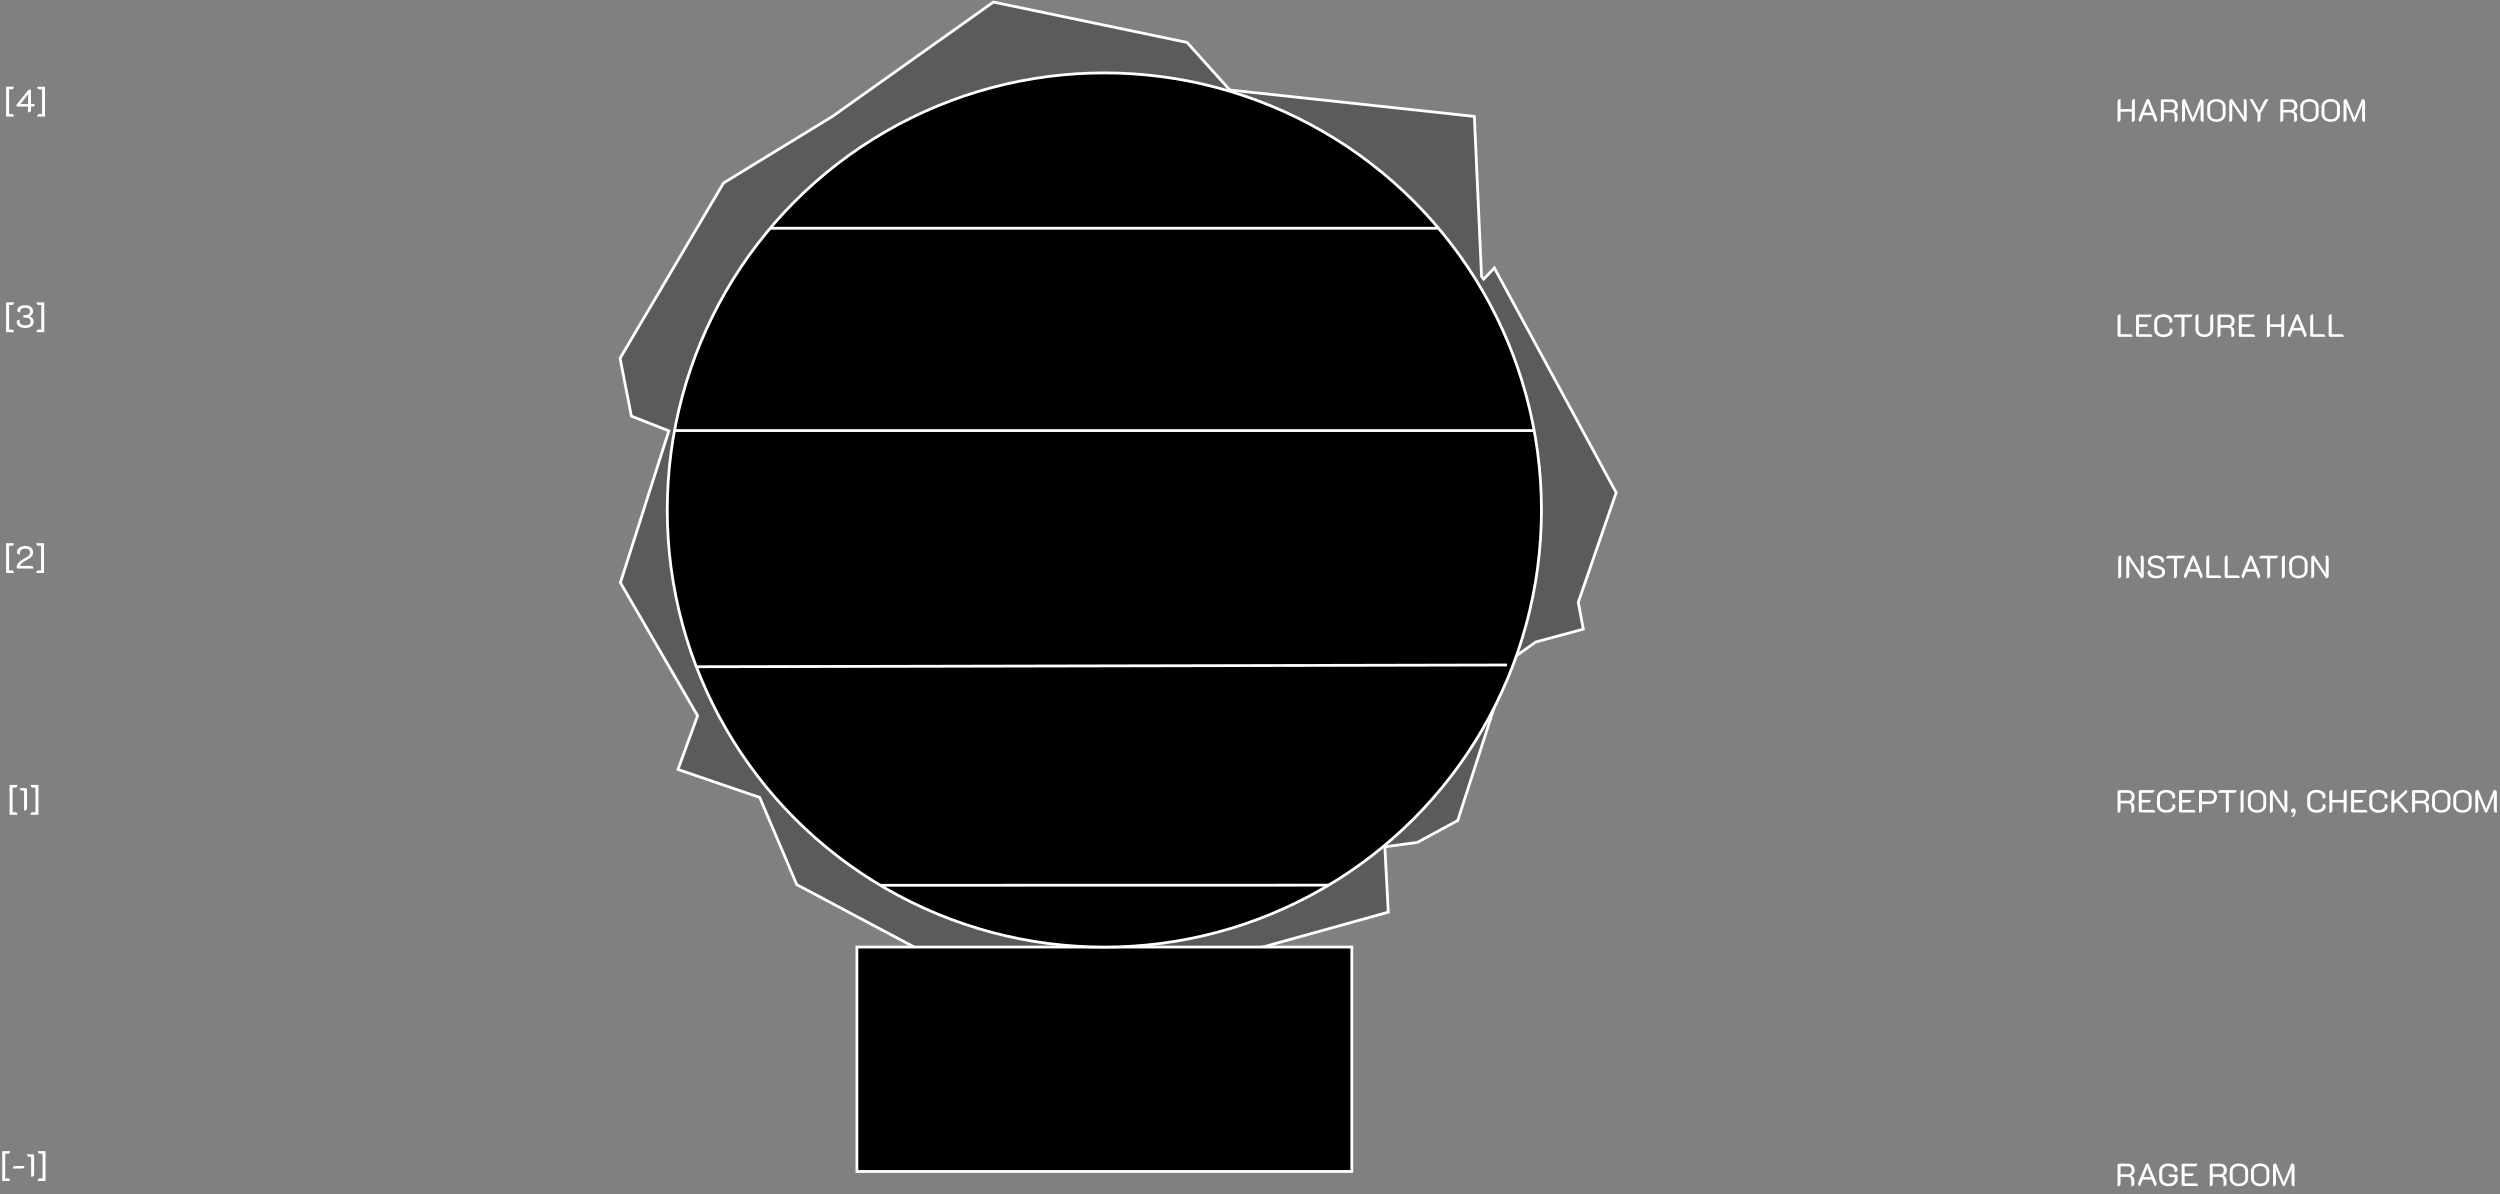 <svg width="1099" height="525" viewBox="0 0 1099 525" fill="none" xmlns="http://www.w3.org/2000/svg">
<rect x="0" y="0" width="1099" height="525" fill="#808080" stroke="none"/>
<path d="M294.026 189.416L272.733 256.147L306.659 314.632L298.037 338.263L333.963 350.558L350.249 388.878L408.528 419.854L437.588 423.367L447.168 447.477L519.959 419.319H544.285L610.288 400.994L608.777 372.25L623.025 370.335L640.814 360.699L663.499 290.434L675.143 282.203L696.021 276.582L693.813 264.738L710.476 216.556L656.916 117.783L652.241 122.696L651.292 121.519L648.124 51.181L540.611 39.564L521.812 18.653L436.688 0.91L365.928 51.182L318.064 80.438L272.579 157.491L277.557 182.949L294.026 189.416Z" fill="black" fill-opacity="0.29" stroke="white" stroke-width="1.232"/>
<path d="M376.697 416.326H594.251V514.974H376.697V416.326Z" fill="black" stroke="white" stroke-width="1.232"/>
<path d="M0.98 506.046H4.382C4.382 506.438 4.308 506.727 4.158 506.914C4.009 507.1 3.762 507.194 3.416 507.194H2.296V518.002H3.416C3.762 518.002 4.009 518.095 4.158 518.282C4.308 518.478 4.382 518.772 4.382 519.164H0.98V506.046ZM5.648 513.676C5.648 513.33 5.732 513.06 5.9 512.864C6.068 512.668 6.306 512.57 6.614 512.57H10.744C10.744 512.915 10.66 513.186 10.492 513.382C10.324 513.578 10.081 513.676 9.764 513.676H5.648ZM13.685 508.552H12.86C12.542 508.552 12.295 508.449 12.117 508.244C11.95 508.038 11.866 507.758 11.866 507.404H14.386C14.563 507.404 14.707 507.464 14.819 507.586C14.941 507.698 15.002 507.833 15.002 507.992V516.238C15.002 516.592 14.889 516.863 14.665 517.05C14.441 517.236 14.115 517.33 13.685 517.33V508.552ZM16.613 519.164C16.613 518.772 16.688 518.478 16.837 518.282C16.986 518.095 17.234 518.002 17.579 518.002H18.699V507.194H17.579C17.234 507.194 16.986 507.1 16.837 506.914C16.688 506.727 16.613 506.438 16.613 506.046H20.015V519.164H16.613Z" fill="white"/>
<path d="M4.215 345.071H7.617C7.617 345.463 7.542 345.752 7.393 345.939C7.244 346.125 6.996 346.219 6.651 346.219H5.531V357.027H6.651C6.996 357.027 7.244 357.12 7.393 357.307C7.542 357.503 7.617 357.797 7.617 358.189H4.215V345.071ZM10.562 347.577H9.736C9.419 347.577 9.172 347.474 8.994 347.269C8.826 347.063 8.742 346.783 8.742 346.429H11.262C11.44 346.429 11.584 346.489 11.696 346.611C11.818 346.723 11.878 346.858 11.878 347.017V355.263C11.878 355.617 11.766 355.888 11.542 356.075C11.318 356.261 10.992 356.355 10.562 356.355V347.577ZM13.49 358.189C13.49 357.797 13.565 357.503 13.714 357.307C13.863 357.12 14.111 357.027 14.456 357.027H15.576V346.219H14.456C14.111 346.219 13.863 346.125 13.714 345.939C13.565 345.752 13.49 345.463 13.49 345.071H16.892V358.189H13.49Z" fill="white"/>
<path d="M2.676 238.782H6.078C6.078 239.174 6.003 239.464 5.854 239.65C5.704 239.837 5.457 239.93 5.112 239.93H3.992V250.738H5.112C5.457 250.738 5.704 250.832 5.854 251.018C6.003 251.214 6.078 251.508 6.078 251.9H2.676V238.782ZM7.945 249.94C7.759 249.94 7.609 249.889 7.497 249.786C7.395 249.684 7.343 249.544 7.343 249.366C7.343 248.648 7.619 247.976 8.169 247.35C8.72 246.725 9.583 246.104 10.759 245.488C11.431 245.134 11.94 244.83 12.285 244.578C12.64 244.317 12.883 244.06 13.013 243.808C13.153 243.547 13.223 243.239 13.223 242.884C13.223 242.334 13.041 241.914 12.677 241.624C12.323 241.335 11.8 241.19 11.109 241.19C10.363 241.19 9.779 241.368 9.359 241.722C8.949 242.077 8.743 242.572 8.743 243.206C8.743 243.374 8.757 243.552 8.785 243.738L8.617 243.752C8.281 243.752 7.997 243.654 7.763 243.458C7.53 243.262 7.413 243.02 7.413 242.73C7.413 242.226 7.577 241.769 7.903 241.358C8.23 240.938 8.673 240.612 9.233 240.378C9.803 240.136 10.428 240.014 11.109 240.014C11.809 240.014 12.421 240.131 12.943 240.364C13.466 240.598 13.867 240.934 14.147 241.372C14.427 241.802 14.567 242.306 14.567 242.884C14.567 243.547 14.325 244.144 13.839 244.676C13.363 245.208 12.556 245.773 11.417 246.37C9.765 247.248 8.893 248.055 8.799 248.792H13.601C13.956 248.792 14.227 248.89 14.413 249.086C14.6 249.282 14.693 249.567 14.693 249.94H7.945ZM15.957 251.9C15.957 251.508 16.031 251.214 16.181 251.018C16.33 250.832 16.577 250.738 16.923 250.738H18.043V239.93H16.923C16.577 239.93 16.33 239.837 16.181 239.65C16.031 239.464 15.957 239.174 15.957 238.782H19.359V251.9H15.957Z" fill="white"/>
<path d="M2.676 132.914H6.078C6.078 133.306 6.003 133.595 5.854 133.782C5.704 133.968 5.457 134.062 5.112 134.062H3.992V144.87H5.112C5.457 144.87 5.704 144.963 5.854 145.15C6.003 145.346 6.078 145.64 6.078 146.032H2.676V132.914ZM11.039 144.198C10.33 144.198 9.695 144.086 9.135 143.862C8.575 143.638 8.137 143.33 7.819 142.938C7.502 142.536 7.343 142.084 7.343 141.58C7.343 141.225 7.446 140.968 7.651 140.81C7.866 140.642 8.193 140.562 8.631 140.572C8.613 140.833 8.603 141.006 8.603 141.09C8.603 141.715 8.813 142.196 9.233 142.532C9.653 142.858 10.255 143.022 11.039 143.022C12.663 143.022 13.475 142.466 13.475 141.356C13.475 140.805 13.284 140.385 12.901 140.096C12.519 139.797 11.963 139.648 11.235 139.648H10.745C10.577 139.648 10.437 139.596 10.325 139.494C10.223 139.382 10.171 139.242 10.171 139.074C10.171 138.896 10.223 138.756 10.325 138.654C10.437 138.551 10.577 138.5 10.745 138.5H11.249C11.847 138.5 12.318 138.355 12.663 138.066C13.018 137.767 13.195 137.37 13.195 136.876C13.195 136.362 13.018 135.975 12.663 135.714C12.318 135.452 11.805 135.322 11.123 135.322C10.395 135.322 9.835 135.452 9.443 135.714C9.061 135.966 8.869 136.334 8.869 136.82C8.869 137.016 8.888 137.184 8.925 137.324C8.533 137.342 8.216 137.268 7.973 137.1C7.731 136.932 7.609 136.698 7.609 136.4C7.609 135.97 7.759 135.588 8.057 135.252C8.365 134.906 8.785 134.636 9.317 134.44C9.849 134.244 10.451 134.146 11.123 134.146C11.805 134.146 12.402 134.258 12.915 134.482C13.438 134.706 13.839 135.023 14.119 135.434C14.399 135.844 14.539 136.325 14.539 136.876C14.539 137.837 14.031 138.565 13.013 139.06C13.639 139.312 14.091 139.62 14.371 139.984C14.661 140.348 14.805 140.805 14.805 141.356C14.805 142.233 14.469 142.928 13.797 143.442C13.125 143.946 12.206 144.198 11.039 144.198ZM16.066 146.032C16.066 145.64 16.141 145.346 16.29 145.15C16.439 144.963 16.687 144.87 17.032 144.87H18.152V134.062H17.032C16.687 134.062 16.439 133.968 16.29 133.782C16.141 133.595 16.066 133.306 16.066 132.914H19.468V146.032H16.066Z" fill="white"/>
<circle cx="485.474" cy="224.194" r="192.149" fill="black" stroke="white" stroke-width="1.232"/>
<path d="M306.356 293.092L662.494 292.333" stroke="white" stroke-width="1.232"/>
<path d="M296.377 189.278L674.64 189.278" stroke="white" stroke-width="1.232"/>
<path d="M387.397 389.163L584.149 389.115" stroke="white" stroke-width="1.232"/>
<path d="M338.608 100.331L632.7 100.331" stroke="white" stroke-width="1.232"/>
<path d="M2.676 38.136H6.078C6.078 38.528 6.003 38.818 5.854 39.004C5.704 39.191 5.457 39.284 5.112 39.284H3.992V50.092H5.112C5.457 50.092 5.704 50.185 5.854 50.372C6.003 50.568 6.078 50.862 6.078 51.254H2.676V38.136ZM12.299 46.858H7.777C7.6 46.858 7.46 46.812 7.357 46.718C7.255 46.625 7.203 46.499 7.203 46.34C7.203 46.191 7.255 46.051 7.357 45.92L12.481 39.592C12.537 39.527 12.617 39.475 12.719 39.438C12.822 39.392 12.934 39.368 13.055 39.368C13.233 39.368 13.373 39.424 13.475 39.536C13.578 39.639 13.629 39.779 13.629 39.956V45.71H15.267C15.267 46.111 15.188 46.406 15.029 46.592C14.88 46.77 14.642 46.858 14.315 46.858H13.629V48.426C13.629 49.089 13.186 49.42 12.299 49.42V46.858ZM12.355 45.71V41.65L12.789 41.076L12.705 41.02L8.981 45.71H12.355ZM16.394 51.254C16.394 50.862 16.469 50.568 16.618 50.372C16.767 50.185 17.015 50.092 17.36 50.092H18.48V39.284H17.36C17.015 39.284 16.767 39.191 16.618 39.004C16.469 38.818 16.394 38.528 16.394 38.136H19.796V51.254H16.394Z" fill="white"/>
<path d="M930.886 512.179C930.886 512.001 930.946 511.857 931.068 511.745C931.198 511.623 931.362 511.563 931.558 511.563H935.422C936.327 511.563 937.046 511.829 937.578 512.361C938.119 512.883 938.39 513.583 938.39 514.461C938.39 515.562 937.909 516.341 936.948 516.799V516.841C937.368 517.018 937.69 517.289 937.914 517.653C938.138 518.007 938.25 518.441 938.25 518.955V520.397C938.25 520.751 938.138 521.022 937.914 521.209C937.69 521.395 937.363 521.489 936.934 521.489V519.039C936.934 518.488 936.808 518.073 936.556 517.793C936.313 517.503 935.949 517.359 935.464 517.359H932.188V520.397C932.188 520.751 932.076 521.022 931.852 521.209C931.637 521.395 931.315 521.489 930.886 521.489V512.179ZM935.38 516.225C935.893 516.225 936.299 516.066 936.598 515.749C936.906 515.431 937.06 514.997 937.06 514.447C937.06 513.887 936.915 513.457 936.626 513.159C936.336 512.86 935.921 512.711 935.38 512.711H932.188V516.225H935.38ZM940.756 521.489C940.476 521.433 940.257 521.316 940.098 521.139C939.939 520.952 939.86 520.728 939.86 520.467C939.86 520.289 939.902 520.103 939.986 519.907L943.332 511.857C943.444 511.577 943.659 511.437 943.976 511.437C944.275 511.437 944.485 511.577 944.606 511.857L947.952 519.907C948.036 520.103 948.078 520.289 948.078 520.467C948.078 520.719 947.999 520.938 947.84 521.125C947.681 521.311 947.462 521.433 947.182 521.489L945.978 518.563H941.96L940.756 521.489ZM945.572 517.429L943.766 512.851L943.654 512.893L943.906 513.537L942.366 517.429H945.572ZM953.263 521.489C952.47 521.489 951.765 521.344 951.149 521.055C950.533 520.756 950.052 520.345 949.707 519.823C949.362 519.291 949.189 518.689 949.189 518.017V514.881C949.189 514.209 949.357 513.611 949.693 513.089C950.038 512.566 950.514 512.16 951.121 511.871C951.728 511.581 952.423 511.437 953.207 511.437C953.991 511.437 954.686 511.563 955.293 511.815C955.9 512.057 956.371 512.398 956.707 512.837C957.052 513.275 957.225 513.775 957.225 514.335C957.225 514.615 957.132 514.834 956.945 514.993C956.758 515.151 956.511 515.231 956.203 515.231C956.138 515.231 956.04 515.221 955.909 515.203C955.928 515.091 955.937 514.913 955.937 514.671C955.937 514.269 955.82 513.91 955.587 513.593C955.363 513.275 955.041 513.028 954.621 512.851C954.21 512.673 953.739 512.585 953.207 512.585C952.684 512.585 952.218 512.683 951.807 512.879C951.396 513.065 951.074 513.336 950.841 513.691C950.617 514.036 950.505 514.433 950.505 514.881V518.017C950.505 518.465 950.622 518.866 950.855 519.221C951.088 519.575 951.415 519.851 951.835 520.047C952.255 520.243 952.731 520.341 953.263 520.341C953.786 520.341 954.252 520.252 954.663 520.075C955.083 519.897 955.405 519.645 955.629 519.319C955.862 518.992 955.979 518.623 955.979 518.213V517.429H954.215C953.926 517.429 953.692 517.331 953.515 517.135C953.338 516.929 953.249 516.663 953.249 516.337H956.665C956.852 516.337 957.001 516.393 957.113 516.505C957.234 516.617 957.295 516.766 957.295 516.953V518.227C957.295 518.861 957.122 519.426 956.777 519.921C956.441 520.415 955.965 520.803 955.349 521.083C954.742 521.353 954.047 521.489 953.263 521.489ZM959.05 512.179C959.05 512.001 959.115 511.857 959.246 511.745C959.376 511.623 959.535 511.563 959.722 511.563H965.924C965.924 511.955 965.844 512.244 965.686 512.431C965.527 512.617 965.28 512.711 964.944 512.711H960.366V515.847H964.286C964.286 516.239 964.206 516.528 964.048 516.715C963.889 516.901 963.646 516.995 963.32 516.995H960.366V520.215H965.238C965.564 520.215 965.807 520.308 965.966 520.495C966.124 520.681 966.204 520.971 966.204 521.363H959.722C959.535 521.363 959.376 521.307 959.246 521.195C959.115 521.073 959.05 520.924 959.05 520.747V512.179ZM971.423 512.179C971.423 512.001 971.484 511.857 971.605 511.745C971.736 511.623 971.899 511.563 972.095 511.563H975.959C976.864 511.563 977.583 511.829 978.115 512.361C978.656 512.883 978.927 513.583 978.927 514.461C978.927 515.562 978.446 516.341 977.485 516.799V516.841C977.905 517.018 978.227 517.289 978.451 517.653C978.675 518.007 978.787 518.441 978.787 518.955V520.397C978.787 520.751 978.675 521.022 978.451 521.209C978.227 521.395 977.9 521.489 977.471 521.489V519.039C977.471 518.488 977.345 518.073 977.093 517.793C976.85 517.503 976.486 517.359 976.001 517.359H972.725V520.397C972.725 520.751 972.613 521.022 972.389 521.209C972.174 521.395 971.852 521.489 971.423 521.489V512.179ZM975.917 516.225C976.43 516.225 976.836 516.066 977.135 515.749C977.443 515.431 977.597 514.997 977.597 514.447C977.597 513.887 977.452 513.457 977.163 513.159C976.874 512.86 976.458 512.711 975.917 512.711H972.725V516.225H975.917ZM984.224 521.489C983.449 521.489 982.754 521.339 982.138 521.041C981.531 520.733 981.055 520.313 980.71 519.781C980.365 519.239 980.192 518.642 980.192 517.989V514.909C980.192 514.255 980.365 513.667 980.71 513.145C981.055 512.613 981.531 512.197 982.138 511.899C982.754 511.591 983.449 511.437 984.224 511.437C985.008 511.437 985.703 511.591 986.31 511.899C986.926 512.197 987.407 512.613 987.752 513.145C988.097 513.667 988.27 514.255 988.27 514.909V517.989C988.27 518.642 988.097 519.239 987.752 519.781C987.407 520.313 986.926 520.733 986.31 521.041C985.694 521.339 984.999 521.489 984.224 521.489ZM984.224 520.341C985.092 520.341 985.769 520.126 986.254 519.697C986.739 519.267 986.982 518.693 986.982 517.975V514.937C986.982 514.218 986.739 513.649 986.254 513.229C985.769 512.799 985.092 512.585 984.224 512.585C983.365 512.585 982.693 512.799 982.208 513.229C981.723 513.649 981.48 514.218 981.48 514.937V517.975C981.48 518.693 981.723 519.267 982.208 519.697C982.693 520.126 983.365 520.341 984.224 520.341ZM993.562 521.489C992.787 521.489 992.092 521.339 991.476 521.041C990.869 520.733 990.393 520.313 990.048 519.781C989.703 519.239 989.53 518.642 989.53 517.989V514.909C989.53 514.255 989.703 513.667 990.048 513.145C990.393 512.613 990.869 512.197 991.476 511.899C992.092 511.591 992.787 511.437 993.562 511.437C994.346 511.437 995.041 511.591 995.648 511.899C996.264 512.197 996.745 512.613 997.09 513.145C997.435 513.667 997.608 514.255 997.608 514.909V517.989C997.608 518.642 997.435 519.239 997.09 519.781C996.745 520.313 996.264 520.733 995.648 521.041C995.032 521.339 994.337 521.489 993.562 521.489ZM993.562 520.341C994.43 520.341 995.107 520.126 995.592 519.697C996.077 519.267 996.32 518.693 996.32 517.975V514.937C996.32 514.218 996.077 513.649 995.592 513.229C995.107 512.799 994.43 512.585 993.562 512.585C992.703 512.585 992.031 512.799 991.546 513.229C991.061 513.649 990.818 514.218 990.818 514.937V517.975C990.818 518.693 991.061 519.267 991.546 519.697C992.031 520.126 992.703 520.341 993.562 520.341ZM999.218 512.529C999.218 512.183 999.334 511.917 999.568 511.731C999.801 511.535 1000.12 511.437 1000.53 511.437L1003.92 519.571L1003.66 520.229L1003.75 520.271L1007.34 511.437C1007.75 511.437 1008.07 511.535 1008.3 511.731C1008.55 511.927 1008.67 512.197 1008.67 512.543V521.489C1007.8 521.489 1007.37 521.129 1007.37 520.411V514.517L1007.73 513.551L1007.62 513.523L1004.5 521.111C1004.45 521.223 1004.37 521.311 1004.27 521.377C1004.17 521.451 1004.06 521.489 1003.95 521.489C1003.83 521.489 1003.72 521.456 1003.61 521.391C1003.51 521.325 1003.44 521.232 1003.39 521.111L1000.27 513.509L1000.16 513.551L1000.52 514.503V520.411C1000.52 520.765 1000.41 521.036 1000.18 521.223C999.969 521.4 999.647 521.489 999.218 521.489V512.529Z" fill="white"/>
<path d="M930.886 44.619C930.886 44.264 930.998 43.994 931.222 43.807C931.446 43.62 931.772 43.527 932.202 43.527V47.937H937.172V44.619C937.172 44.264 937.284 43.994 937.508 43.807C937.732 43.62 938.058 43.527 938.488 43.527V52.487C938.488 52.842 938.376 53.112 938.152 53.299C937.928 53.486 937.601 53.579 937.172 53.579V49.099H932.202V52.487C932.202 52.842 932.09 53.112 931.866 53.299C931.642 53.486 931.315 53.579 930.886 53.579V44.619ZM940.988 53.579C940.708 53.523 940.489 53.407 940.33 53.229C940.172 53.042 940.092 52.819 940.092 52.557C940.092 52.38 940.134 52.193 940.218 51.997L943.564 43.947C943.676 43.667 943.891 43.527 944.208 43.527C944.507 43.527 944.717 43.667 944.838 43.947L948.184 51.997C948.268 52.193 948.31 52.38 948.31 52.557C948.31 52.809 948.231 53.029 948.072 53.215C947.914 53.402 947.694 53.523 947.414 53.579L946.21 50.653H942.192L940.988 53.579ZM945.804 49.519L943.998 44.941L943.886 44.983L944.138 45.627L942.598 49.519H945.804ZM949.917 44.269C949.917 44.092 949.978 43.947 950.099 43.835C950.23 43.714 950.393 43.653 950.589 43.653H954.453C955.358 43.653 956.077 43.919 956.609 44.451C957.15 44.974 957.421 45.674 957.421 46.551C957.421 47.653 956.94 48.432 955.979 48.889V48.931C956.399 49.108 956.721 49.379 956.945 49.743C957.169 50.098 957.281 50.532 957.281 51.045V52.487C957.281 52.842 957.169 53.112 956.945 53.299C956.721 53.486 956.394 53.579 955.965 53.579V51.129C955.965 50.578 955.839 50.163 955.587 49.883C955.344 49.594 954.98 49.449 954.495 49.449H951.219V52.487C951.219 52.842 951.107 53.112 950.883 53.299C950.668 53.486 950.346 53.579 949.917 53.579V44.269ZM954.411 48.315C954.924 48.315 955.33 48.157 955.629 47.839C955.937 47.522 956.091 47.088 956.091 46.537C956.091 45.977 955.946 45.548 955.657 45.249C955.368 44.95 954.952 44.801 954.411 44.801H951.219V48.315H954.411ZM959.241 44.619C959.241 44.274 959.358 44.008 959.591 43.821C959.825 43.625 960.147 43.527 960.557 43.527L963.945 51.661L963.679 52.319L963.777 52.361L967.361 43.527C967.772 43.527 968.094 43.625 968.327 43.821C968.57 44.017 968.691 44.288 968.691 44.633V53.579C967.823 53.579 967.389 53.22 967.389 52.501V46.607L967.753 45.641L967.641 45.613L964.519 53.201C964.473 53.313 964.398 53.402 964.295 53.467C964.193 53.542 964.085 53.579 963.973 53.579C963.852 53.579 963.74 53.547 963.637 53.481C963.535 53.416 963.46 53.322 963.413 53.201L960.291 45.599L960.179 45.641L960.543 46.593V52.501C960.543 52.856 960.431 53.127 960.207 53.313C959.993 53.49 959.671 53.579 959.241 53.579V44.619ZM974.339 53.579C973.565 53.579 972.869 53.43 972.253 53.131C971.647 52.823 971.171 52.403 970.825 51.871C970.48 51.33 970.307 50.733 970.307 50.079V46.999C970.307 46.346 970.48 45.758 970.825 45.235C971.171 44.703 971.647 44.288 972.253 43.989C972.869 43.681 973.565 43.527 974.339 43.527C975.123 43.527 975.819 43.681 976.425 43.989C977.041 44.288 977.522 44.703 977.867 45.235C978.213 45.758 978.385 46.346 978.385 46.999V50.079C978.385 50.733 978.213 51.33 977.867 51.871C977.522 52.403 977.041 52.823 976.425 53.131C975.809 53.43 975.114 53.579 974.339 53.579ZM974.339 52.431C975.207 52.431 975.884 52.217 976.369 51.787C976.855 51.358 977.097 50.784 977.097 50.065V47.027C977.097 46.309 976.855 45.739 976.369 45.319C975.884 44.89 975.207 44.675 974.339 44.675C973.481 44.675 972.809 44.89 972.323 45.319C971.838 45.739 971.595 46.309 971.595 47.027V50.065C971.595 50.784 971.838 51.358 972.323 51.787C972.809 52.217 973.481 52.431 974.339 52.431ZM979.995 44.661C979.995 44.306 980.102 44.031 980.317 43.835C980.541 43.63 980.849 43.527 981.241 43.527L986.673 51.787L986.771 51.703L986.365 51.031V43.527C986.794 43.527 987.116 43.62 987.331 43.807C987.555 43.994 987.667 44.264 987.667 44.619V52.543C987.667 52.842 987.56 53.089 987.345 53.285C987.14 53.481 986.874 53.579 986.547 53.579L980.989 45.137L980.891 45.221L981.297 45.893V52.487C981.297 52.842 981.185 53.112 980.961 53.299C980.746 53.486 980.424 53.579 979.995 53.579V44.661ZM992.414 49.897L988.928 43.695C988.994 43.648 989.092 43.611 989.222 43.583C989.362 43.546 989.493 43.527 989.614 43.527C990.09 43.527 990.431 43.728 990.636 44.129L993.03 48.623L992.736 49.211L992.834 49.267L995.494 44.129C995.709 43.728 996.054 43.527 996.53 43.527C996.652 43.527 996.778 43.546 996.908 43.583C997.048 43.611 997.151 43.648 997.216 43.695L993.73 49.897V52.487C993.73 52.842 993.618 53.112 993.394 53.299C993.17 53.486 992.844 53.579 992.414 53.579V49.897ZM1002.43 44.269C1002.43 44.092 1002.49 43.947 1002.61 43.835C1002.74 43.714 1002.91 43.653 1003.1 43.653H1006.97C1007.87 43.653 1008.59 43.919 1009.12 44.451C1009.66 44.974 1009.93 45.674 1009.93 46.551C1009.93 47.653 1009.45 48.432 1008.49 48.889V48.931C1008.91 49.108 1009.23 49.379 1009.46 49.743C1009.68 50.098 1009.79 50.532 1009.79 51.045V52.487C1009.79 52.842 1009.68 53.112 1009.46 53.299C1009.23 53.486 1008.91 53.579 1008.48 53.579V51.129C1008.48 50.578 1008.35 50.163 1008.1 49.883C1007.86 49.594 1007.49 49.449 1007.01 49.449H1003.73V52.487C1003.73 52.842 1003.62 53.112 1003.4 53.299C1003.18 53.486 1002.86 53.579 1002.43 53.579V44.269ZM1006.92 48.315C1007.44 48.315 1007.84 48.157 1008.14 47.839C1008.45 47.522 1008.6 47.088 1008.6 46.537C1008.6 45.977 1008.46 45.548 1008.17 45.249C1007.88 44.95 1007.47 44.801 1006.92 44.801H1003.73V48.315H1006.92ZM1015.23 53.579C1014.46 53.579 1013.76 53.43 1013.15 53.131C1012.54 52.823 1012.06 52.403 1011.72 51.871C1011.37 51.33 1011.2 50.733 1011.2 50.079V46.999C1011.2 46.346 1011.37 45.758 1011.72 45.235C1012.06 44.703 1012.54 44.288 1013.15 43.989C1013.76 43.681 1014.46 43.527 1015.23 43.527C1016.02 43.527 1016.71 43.681 1017.32 43.989C1017.93 44.288 1018.41 44.703 1018.76 45.235C1019.11 45.758 1019.28 46.346 1019.28 46.999V50.079C1019.28 50.733 1019.11 51.33 1018.76 51.871C1018.41 52.403 1017.93 52.823 1017.32 53.131C1016.7 53.43 1016.01 53.579 1015.23 53.579ZM1015.23 52.431C1016.1 52.431 1016.78 52.217 1017.26 51.787C1017.75 51.358 1017.99 50.784 1017.99 50.065V47.027C1017.99 46.309 1017.75 45.739 1017.26 45.319C1016.78 44.89 1016.1 44.675 1015.23 44.675C1014.37 44.675 1013.7 44.89 1013.22 45.319C1012.73 45.739 1012.49 46.309 1012.49 47.027V50.065C1012.49 50.784 1012.73 51.358 1013.22 51.787C1013.7 52.217 1014.37 52.431 1015.23 52.431ZM1024.57 53.579C1023.8 53.579 1023.1 53.43 1022.48 53.131C1021.88 52.823 1021.4 52.403 1021.06 51.871C1020.71 51.33 1020.54 50.733 1020.54 50.079V46.999C1020.54 46.346 1020.71 45.758 1021.06 45.235C1021.4 44.703 1021.88 44.288 1022.48 43.989C1023.1 43.681 1023.8 43.527 1024.57 43.527C1025.35 43.527 1026.05 43.681 1026.66 43.989C1027.27 44.288 1027.75 44.703 1028.1 45.235C1028.44 45.758 1028.62 46.346 1028.62 46.999V50.079C1028.62 50.733 1028.44 51.33 1028.1 51.871C1027.75 52.403 1027.27 52.823 1026.66 53.131C1026.04 53.43 1025.34 53.579 1024.57 53.579ZM1024.57 52.431C1025.44 52.431 1026.11 52.217 1026.6 51.787C1027.09 51.358 1027.33 50.784 1027.33 50.065V47.027C1027.33 46.309 1027.09 45.739 1026.6 45.319C1026.11 44.89 1025.44 44.675 1024.57 44.675C1023.71 44.675 1023.04 44.89 1022.55 45.319C1022.07 45.739 1021.83 46.309 1021.83 47.027V50.065C1021.83 50.784 1022.07 51.358 1022.55 51.787C1023.04 52.217 1023.71 52.431 1024.57 52.431ZM1030.23 44.619C1030.23 44.274 1030.34 44.008 1030.58 43.821C1030.81 43.625 1031.13 43.527 1031.54 43.527L1034.93 51.661L1034.66 52.319L1034.76 52.361L1038.35 43.527C1038.76 43.527 1039.08 43.625 1039.31 43.821C1039.55 44.017 1039.68 44.288 1039.68 44.633V53.579C1038.81 53.579 1038.37 53.22 1038.37 52.501V46.607L1038.74 45.641L1038.63 45.613L1035.5 53.201C1035.46 53.313 1035.38 53.402 1035.28 53.467C1035.18 53.542 1035.07 53.579 1034.96 53.579C1034.84 53.579 1034.72 53.547 1034.62 53.481C1034.52 53.416 1034.44 53.322 1034.4 53.201L1031.28 45.599L1031.16 45.641L1031.53 46.593V52.501C1031.53 52.856 1031.42 53.127 1031.19 53.313C1030.98 53.49 1030.65 53.579 1030.23 53.579V44.619Z" fill="white"/>
<path d="M931.572 148.072C931.385 148.072 931.222 148.006 931.082 147.876C930.951 147.736 930.886 147.572 930.886 147.386V139.238C930.886 138.51 931.324 138.146 932.202 138.146V146.91H936.5C936.826 146.91 937.078 147.012 937.256 147.218C937.433 147.414 937.522 147.698 937.522 148.072H931.572ZM938.993 138.888C938.993 138.71 939.059 138.566 939.189 138.454C939.32 138.332 939.479 138.272 939.665 138.272H945.867C945.867 138.664 945.788 138.953 945.629 139.14C945.471 139.326 945.223 139.42 944.887 139.42H940.309V142.556H944.229C944.229 142.948 944.15 143.237 943.991 143.424C943.833 143.61 943.59 143.704 943.263 143.704H940.309V146.924H945.181C945.508 146.924 945.751 147.017 945.909 147.204C946.068 147.39 946.147 147.68 946.147 148.072H939.665C939.479 148.072 939.32 148.016 939.189 147.904C939.059 147.782 938.993 147.633 938.993 147.456V138.888ZM951.034 148.198C950.25 148.198 949.55 148.053 948.934 147.764C948.318 147.465 947.837 147.054 947.492 146.532C947.156 146 946.988 145.398 946.988 144.726V141.59C946.988 140.918 947.156 140.32 947.492 139.798C947.837 139.275 948.313 138.869 948.92 138.58C949.527 138.29 950.222 138.146 951.006 138.146C951.79 138.146 952.485 138.272 953.092 138.524C953.699 138.766 954.17 139.107 954.506 139.546C954.851 139.984 955.024 140.488 955.024 141.058C955.024 141.338 954.931 141.557 954.744 141.716C954.557 141.874 954.31 141.954 954.002 141.954C953.937 141.954 953.839 141.944 953.708 141.926C953.727 141.814 953.736 141.636 953.736 141.394C953.736 140.992 953.619 140.633 953.386 140.316C953.162 139.998 952.84 139.751 952.42 139.574C952.009 139.396 951.538 139.308 951.006 139.308C950.483 139.308 950.017 139.406 949.606 139.602C949.195 139.788 948.873 140.059 948.64 140.414C948.416 140.759 948.304 141.151 948.304 141.59V144.726C948.304 145.174 948.416 145.575 948.64 145.93C948.873 146.275 949.195 146.546 949.606 146.742C950.026 146.938 950.502 147.036 951.034 147.036C951.575 147.036 952.056 146.947 952.476 146.77C952.896 146.592 953.223 146.35 953.456 146.042C953.689 145.724 953.806 145.36 953.806 144.95C953.806 144.8 953.797 144.623 953.778 144.418C953.909 144.399 954.002 144.39 954.058 144.39C954.366 144.39 954.613 144.478 954.8 144.656C954.996 144.833 955.094 145.071 955.094 145.37C955.094 145.92 954.921 146.41 954.576 146.84C954.231 147.269 953.75 147.605 953.134 147.848C952.527 148.081 951.827 148.198 951.034 148.198ZM958.995 139.434H955.579C955.579 138.659 955.943 138.272 956.671 138.272H963.713C963.713 139.046 963.349 139.434 962.621 139.434H960.311V147.106C960.311 147.46 960.199 147.731 959.975 147.918C959.751 148.104 959.425 148.198 958.995 148.198V139.434ZM969.038 148.198C968.301 148.198 967.634 148.048 967.036 147.75C966.439 147.451 965.968 147.04 965.622 146.518C965.286 145.986 965.118 145.393 965.118 144.74V139.238C965.118 138.883 965.23 138.612 965.454 138.426C965.678 138.239 966.005 138.146 966.434 138.146V144.74C966.434 145.421 966.672 145.972 967.148 146.392C967.634 146.812 968.264 147.022 969.038 147.022C969.813 147.022 970.438 146.812 970.914 146.392C971.39 145.972 971.628 145.421 971.628 144.74V139.238C971.628 138.883 971.74 138.612 971.964 138.426C972.188 138.239 972.515 138.146 972.944 138.146V144.74C972.944 145.393 972.776 145.986 972.44 146.518C972.104 147.04 971.638 147.451 971.04 147.75C970.443 148.048 969.776 148.198 969.038 148.198ZM974.841 138.888C974.841 138.71 974.902 138.566 975.023 138.454C975.154 138.332 975.317 138.272 975.513 138.272H979.377C980.282 138.272 981.001 138.538 981.533 139.07C982.074 139.592 982.345 140.292 982.345 141.17C982.345 142.271 981.864 143.05 980.903 143.508V143.55C981.323 143.727 981.645 143.998 981.869 144.362C982.093 144.716 982.205 145.15 982.205 145.664V147.106C982.205 147.46 982.093 147.731 981.869 147.918C981.645 148.104 981.318 148.198 980.889 148.198V145.748C980.889 145.197 980.763 144.782 980.511 144.502C980.268 144.212 979.904 144.068 979.419 144.068H976.143V147.106C976.143 147.46 976.031 147.731 975.807 147.918C975.592 148.104 975.27 148.198 974.841 148.198V138.888ZM979.335 142.934C979.848 142.934 980.254 142.775 980.553 142.458C980.861 142.14 981.015 141.706 981.015 141.156C981.015 140.596 980.87 140.166 980.581 139.868C980.292 139.569 979.876 139.42 979.335 139.42H976.143V142.934H979.335ZM984.165 138.888C984.165 138.71 984.23 138.566 984.361 138.454C984.492 138.332 984.65 138.272 984.837 138.272H991.039C991.039 138.664 990.96 138.953 990.801 139.14C990.642 139.326 990.395 139.42 990.059 139.42H985.481V142.556H989.401C989.401 142.948 989.322 143.237 989.163 143.424C989.004 143.61 988.762 143.704 988.435 143.704H985.481V146.924H990.353C990.68 146.924 990.922 147.017 991.081 147.204C991.24 147.39 991.319 147.68 991.319 148.072H984.837C984.65 148.072 984.492 148.016 984.361 147.904C984.23 147.782 984.165 147.633 984.165 147.456V138.888ZM996.538 139.238C996.538 138.883 996.65 138.612 996.874 138.426C997.098 138.239 997.425 138.146 997.854 138.146V142.556H1002.82V139.238C1002.82 138.883 1002.94 138.612 1003.16 138.426C1003.38 138.239 1003.71 138.146 1004.14 138.146V147.106C1004.14 147.46 1004.03 147.731 1003.8 147.918C1003.58 148.104 1003.25 148.198 1002.82 148.198V143.718H997.854V147.106C997.854 147.46 997.742 147.731 997.518 147.918C997.294 148.104 996.967 148.198 996.538 148.198V139.238ZM1006.64 148.198C1006.36 148.142 1006.14 148.025 1005.98 147.848C1005.82 147.661 1005.74 147.437 1005.74 147.176C1005.74 146.998 1005.79 146.812 1005.87 146.616L1009.22 138.566C1009.33 138.286 1009.54 138.146 1009.86 138.146C1010.16 138.146 1010.37 138.286 1010.49 138.566L1013.84 146.616C1013.92 146.812 1013.96 146.998 1013.96 147.176C1013.96 147.428 1013.88 147.647 1013.72 147.834C1013.57 148.02 1013.35 148.142 1013.07 148.198L1011.86 145.272H1007.84L1006.64 148.198ZM1011.46 144.138L1009.65 139.56L1009.54 139.602L1009.79 140.246L1008.25 144.138H1011.46ZM1016.26 148.072C1016.07 148.072 1015.91 148.006 1015.77 147.876C1015.63 147.736 1015.57 147.572 1015.57 147.386V139.238C1015.57 138.51 1016.01 138.146 1016.89 138.146V146.91H1021.18C1021.51 146.91 1021.76 147.012 1021.94 147.218C1022.12 147.414 1022.21 147.698 1022.21 148.072H1016.26ZM1024.36 148.072C1024.18 148.072 1024.01 148.006 1023.87 147.876C1023.74 147.736 1023.68 147.572 1023.68 147.386V139.238C1023.68 138.51 1024.12 138.146 1024.99 138.146V146.91H1029.29C1029.62 146.91 1029.87 147.012 1030.05 147.218C1030.22 147.414 1030.31 147.698 1030.31 148.072H1024.36Z" fill="white"/>
<path d="M931.166 245.266C931.166 244.921 931.278 244.655 931.502 244.468C931.735 244.272 932.062 244.174 932.482 244.174V253.134C932.482 253.479 932.365 253.75 932.132 253.946C931.908 254.133 931.586 254.226 931.166 254.226V245.266ZM934.728 245.308C934.728 244.953 934.835 244.678 935.05 244.482C935.274 244.277 935.582 244.174 935.974 244.174L941.406 252.434L941.504 252.35L941.098 251.678V244.174C941.527 244.174 941.849 244.267 942.064 244.454C942.288 244.641 942.4 244.911 942.4 245.266V253.19C942.4 253.489 942.292 253.736 942.078 253.932C941.872 254.128 941.606 254.226 941.28 254.226L935.722 245.784L935.624 245.868L936.03 246.54V253.134C936.03 253.489 935.918 253.759 935.694 253.946C935.479 254.133 935.157 254.226 934.728 254.226V245.308ZM947.866 254.226C947.082 254.226 946.401 254.114 945.822 253.89C945.253 253.666 944.819 253.367 944.52 252.994C944.222 252.621 944.072 252.219 944.072 251.79C944.072 251.435 944.166 251.165 944.352 250.978C944.539 250.782 944.824 250.684 945.206 250.684C945.206 251.477 945.444 252.084 945.92 252.504C946.396 252.915 947.064 253.12 947.922 253.12C948.744 253.12 949.374 252.985 949.812 252.714C950.251 252.434 950.47 252.023 950.47 251.482C950.47 251.155 950.386 250.889 950.218 250.684C950.06 250.469 949.784 250.287 949.392 250.138C949.01 249.979 948.454 249.821 947.726 249.662C946.868 249.475 946.186 249.261 945.682 249.018C945.178 248.766 944.81 248.463 944.576 248.108C944.343 247.753 944.226 247.315 944.226 246.792C944.226 246.269 944.371 245.812 944.66 245.42C944.959 245.019 945.379 244.711 945.92 244.496C946.462 244.281 947.092 244.174 947.81 244.174C948.492 244.174 949.098 244.272 949.63 244.468C950.172 244.655 950.592 244.925 950.89 245.28C951.198 245.625 951.352 246.017 951.352 246.456C951.352 246.727 951.264 246.941 951.086 247.1C950.918 247.249 950.652 247.324 950.288 247.324C950.186 246.615 949.934 246.097 949.532 245.77C949.14 245.443 948.566 245.28 947.81 245.28C947.082 245.28 946.522 245.411 946.13 245.672C945.738 245.924 945.542 246.283 945.542 246.75C945.542 247.077 945.612 247.347 945.752 247.562C945.902 247.767 946.149 247.945 946.494 248.094C946.849 248.243 947.344 248.388 947.978 248.528C948.93 248.733 949.677 248.962 950.218 249.214C950.769 249.466 951.166 249.774 951.408 250.138C951.651 250.502 951.772 250.95 951.772 251.482C951.772 252.331 951.418 253.003 950.708 253.498C949.999 253.983 949.052 254.226 947.866 254.226ZM955.673 245.462H952.257C952.257 244.687 952.621 244.3 953.349 244.3H960.391C960.391 245.075 960.027 245.462 959.299 245.462H956.989V253.134C956.989 253.489 956.877 253.759 956.653 253.946C956.429 254.133 956.102 254.226 955.673 254.226V245.462ZM960.936 254.226C960.656 254.17 960.436 254.053 960.278 253.876C960.119 253.689 960.04 253.465 960.04 253.204C960.04 253.027 960.082 252.84 960.166 252.644L963.512 244.594C963.624 244.314 963.838 244.174 964.156 244.174C964.454 244.174 964.664 244.314 964.786 244.594L968.132 252.644C968.216 252.84 968.258 253.027 968.258 253.204C968.258 253.456 968.178 253.675 968.02 253.862C967.861 254.049 967.642 254.17 967.362 254.226L966.158 251.3H962.14L960.936 254.226ZM965.752 250.166L963.946 245.588L963.834 245.63L964.086 246.274L962.546 250.166H965.752ZM970.55 254.1C970.364 254.1 970.2 254.035 970.06 253.904C969.93 253.764 969.864 253.601 969.864 253.414V245.266C969.864 244.538 970.303 244.174 971.18 244.174V252.938H975.478C975.805 252.938 976.057 253.041 976.234 253.246C976.412 253.442 976.5 253.727 976.5 254.1H970.55ZM978.658 254.1C978.471 254.1 978.308 254.035 978.168 253.904C978.037 253.764 977.972 253.601 977.972 253.414V245.266C977.972 244.538 978.41 244.174 979.288 244.174V252.938H983.586C983.912 252.938 984.164 253.041 984.342 253.246C984.519 253.442 984.608 253.727 984.608 254.1H978.658ZM986.27 254.226C985.99 254.17 985.77 254.053 985.612 253.876C985.453 253.689 985.374 253.465 985.374 253.204C985.374 253.027 985.416 252.84 985.5 252.644L988.846 244.594C988.958 244.314 989.172 244.174 989.49 244.174C989.788 244.174 989.998 244.314 990.12 244.594L993.466 252.644C993.55 252.84 993.592 253.027 993.592 253.204C993.592 253.456 993.512 253.675 993.354 253.862C993.195 254.049 992.976 254.17 992.696 254.226L991.492 251.3H987.474L986.27 254.226ZM991.086 250.166L989.28 245.588L989.168 245.63L989.42 246.274L987.88 250.166H991.086ZM996.648 245.462H993.232C993.232 244.687 993.596 244.3 994.324 244.3H1001.37C1001.37 245.075 1001 245.462 1000.27 245.462H997.964V253.134C997.964 253.489 997.852 253.759 997.628 253.946C997.404 254.133 997.077 254.226 996.648 254.226V245.462ZM1003.12 245.266C1003.12 244.921 1003.23 244.655 1003.46 244.468C1003.69 244.272 1004.02 244.174 1004.44 244.174V253.134C1004.44 253.479 1004.32 253.75 1004.09 253.946C1003.86 254.133 1003.54 254.226 1003.12 254.226V245.266ZM1010.36 254.226C1009.59 254.226 1008.89 254.077 1008.28 253.778C1007.67 253.47 1007.2 253.05 1006.85 252.518C1006.51 251.977 1006.33 251.379 1006.33 250.726V247.646C1006.33 246.993 1006.51 246.405 1006.85 245.882C1007.2 245.35 1007.67 244.935 1008.28 244.636C1008.89 244.328 1009.59 244.174 1010.36 244.174C1011.15 244.174 1011.84 244.328 1012.45 244.636C1013.07 244.935 1013.55 245.35 1013.89 245.882C1014.24 246.405 1014.41 246.993 1014.41 247.646V250.726C1014.41 251.379 1014.24 251.977 1013.89 252.518C1013.55 253.05 1013.07 253.47 1012.45 253.778C1011.83 254.077 1011.14 254.226 1010.36 254.226ZM1010.36 253.078C1011.23 253.078 1011.91 252.863 1012.39 252.434C1012.88 252.005 1013.12 251.431 1013.12 250.712V247.674C1013.12 246.955 1012.88 246.386 1012.39 245.966C1011.91 245.537 1011.23 245.322 1010.36 245.322C1009.51 245.322 1008.83 245.537 1008.35 245.966C1007.86 246.386 1007.62 246.955 1007.62 247.674V250.712C1007.62 251.431 1007.86 252.005 1008.35 252.434C1008.83 252.863 1009.51 253.078 1010.36 253.078ZM1016.02 245.308C1016.02 244.953 1016.13 244.678 1016.34 244.482C1016.57 244.277 1016.87 244.174 1017.27 244.174L1022.7 252.434L1022.8 252.35L1022.39 251.678V244.174C1022.82 244.174 1023.14 244.267 1023.36 244.454C1023.58 244.641 1023.69 244.911 1023.69 245.266V253.19C1023.69 253.489 1023.59 253.736 1023.37 253.932C1023.17 254.128 1022.9 254.226 1022.57 254.226L1017.01 245.784L1016.92 245.868L1017.32 246.54V253.134C1017.32 253.489 1017.21 253.759 1016.99 253.946C1016.77 254.133 1016.45 254.226 1016.02 254.226V245.308Z" fill="white"/>
<path d="M930.886 347.969C930.886 347.791 930.946 347.647 931.068 347.535C931.198 347.413 931.362 347.353 931.558 347.353H935.422C936.327 347.353 937.046 347.619 937.578 348.151C938.119 348.673 938.39 349.373 938.39 350.251C938.39 351.352 937.909 352.131 936.948 352.589V352.631C937.368 352.808 937.69 353.079 937.914 353.443C938.138 353.797 938.25 354.231 938.25 354.745V356.187C938.25 356.541 938.138 356.812 937.914 356.999C937.69 357.185 937.363 357.279 936.934 357.279V354.829C936.934 354.278 936.808 353.863 936.556 353.583C936.313 353.293 935.949 353.149 935.464 353.149H932.188V356.187C932.188 356.541 932.076 356.812 931.852 356.999C931.637 357.185 931.315 357.279 930.886 357.279V347.969ZM935.38 352.015C935.893 352.015 936.299 351.856 936.598 351.539C936.906 351.221 937.06 350.787 937.06 350.237C937.06 349.677 936.915 349.247 936.626 348.949C936.336 348.65 935.921 348.501 935.38 348.501H932.188V352.015H935.38ZM940.21 347.969C940.21 347.791 940.275 347.647 940.406 347.535C940.537 347.413 940.695 347.353 940.882 347.353H947.084C947.084 347.745 947.005 348.034 946.846 348.221C946.687 348.407 946.44 348.501 946.104 348.501H941.526V351.637H945.446C945.446 352.029 945.367 352.318 945.208 352.505C945.049 352.691 944.807 352.785 944.48 352.785H941.526V356.005H946.398C946.725 356.005 946.967 356.098 947.126 356.285C947.285 356.471 947.364 356.761 947.364 357.153H940.882C940.695 357.153 940.537 357.097 940.406 356.985C940.275 356.863 940.21 356.714 940.21 356.537V347.969ZM952.251 357.279C951.467 357.279 950.767 357.134 950.151 356.845C949.535 356.546 949.054 356.135 948.709 355.613C948.373 355.081 948.205 354.479 948.205 353.807V350.671C948.205 349.999 948.373 349.401 948.709 348.879C949.054 348.356 949.53 347.95 950.137 347.661C950.743 347.371 951.439 347.227 952.223 347.227C953.007 347.227 953.702 347.353 954.309 347.605C954.915 347.847 955.387 348.188 955.723 348.627C956.068 349.065 956.241 349.569 956.241 350.139C956.241 350.419 956.147 350.638 955.961 350.797C955.774 350.955 955.527 351.035 955.219 351.035C955.153 351.035 955.055 351.025 954.925 351.007C954.943 350.895 954.953 350.717 954.953 350.475C954.953 350.073 954.836 349.714 954.603 349.397C954.379 349.079 954.057 348.832 953.637 348.655C953.226 348.477 952.755 348.389 952.223 348.389C951.7 348.389 951.233 348.487 950.823 348.683C950.412 348.869 950.09 349.14 949.857 349.495C949.633 349.84 949.521 350.232 949.521 350.671V353.807C949.521 354.255 949.633 354.656 949.857 355.011C950.09 355.356 950.412 355.627 950.823 355.823C951.243 356.019 951.719 356.117 952.251 356.117C952.792 356.117 953.273 356.028 953.693 355.851C954.113 355.673 954.439 355.431 954.673 355.123C954.906 354.805 955.023 354.441 955.023 354.031C955.023 353.881 955.013 353.704 954.995 353.499C955.125 353.48 955.219 353.471 955.275 353.471C955.583 353.471 955.83 353.559 956.017 353.737C956.213 353.914 956.311 354.152 956.311 354.451C956.311 355.001 956.138 355.491 955.793 355.921C955.447 356.35 954.967 356.686 954.351 356.929C953.744 357.162 953.044 357.279 952.251 357.279ZM957.915 347.969C957.915 347.791 957.98 347.647 958.111 347.535C958.242 347.413 958.4 347.353 958.587 347.353H964.789C964.789 347.745 964.71 348.034 964.551 348.221C964.392 348.407 964.145 348.501 963.809 348.501H959.231V351.637H963.151C963.151 352.029 963.072 352.318 962.913 352.505C962.754 352.691 962.512 352.785 962.185 352.785H959.231V356.005H964.103C964.43 356.005 964.672 356.098 964.831 356.285C964.99 356.471 965.069 356.761 965.069 357.153H958.587C958.4 357.153 958.242 357.097 958.111 356.985C957.98 356.863 957.915 356.714 957.915 356.537V347.969ZM966.679 347.969C966.679 347.791 966.739 347.647 966.861 347.535C966.991 347.413 967.155 347.353 967.351 347.353H971.439C972.055 347.353 972.601 347.483 973.077 347.745C973.553 347.997 973.921 348.356 974.183 348.823C974.444 349.28 974.575 349.807 974.575 350.405C974.575 351.021 974.444 351.562 974.183 352.029C973.931 352.495 973.567 352.855 973.091 353.107C972.615 353.359 972.064 353.485 971.439 353.485H967.995V356.187C967.995 356.541 967.883 356.812 967.659 356.999C967.435 357.185 967.108 357.279 966.679 357.279V347.969ZM971.439 352.323C971.999 352.323 972.442 352.155 972.769 351.819C973.095 351.473 973.259 351.002 973.259 350.405C973.259 349.826 973.091 349.369 972.755 349.033C972.428 348.687 971.989 348.515 971.439 348.515H967.995V352.323H971.439ZM978.478 348.515H975.062C975.062 347.74 975.426 347.353 976.154 347.353H983.196C983.196 348.127 982.832 348.515 982.104 348.515H979.794V356.187C979.794 356.541 979.682 356.812 979.458 356.999C979.234 357.185 978.907 357.279 978.478 357.279V348.515ZM984.951 348.319C984.951 347.973 985.063 347.707 985.287 347.521C985.52 347.325 985.847 347.227 986.267 347.227V356.187C986.267 356.532 986.15 356.803 985.917 356.999C985.693 357.185 985.371 357.279 984.951 357.279V348.319ZM992.195 357.279C991.42 357.279 990.725 357.129 990.109 356.831C989.502 356.523 989.026 356.103 988.681 355.571C988.335 355.029 988.163 354.432 988.163 353.779V350.699C988.163 350.045 988.335 349.457 988.681 348.935C989.026 348.403 989.502 347.987 990.109 347.689C990.725 347.381 991.42 347.227 992.195 347.227C992.979 347.227 993.674 347.381 994.281 347.689C994.897 347.987 995.377 348.403 995.723 348.935C996.068 349.457 996.241 350.045 996.241 350.699V353.779C996.241 354.432 996.068 355.029 995.723 355.571C995.377 356.103 994.897 356.523 994.281 356.831C993.665 357.129 992.969 357.279 992.195 357.279ZM992.195 356.131C993.063 356.131 993.739 355.916 994.225 355.487C994.71 355.057 994.953 354.483 994.953 353.765V350.727C994.953 350.008 994.71 349.439 994.225 349.019C993.739 348.589 993.063 348.375 992.195 348.375C991.336 348.375 990.664 348.589 990.179 349.019C989.693 349.439 989.451 350.008 989.451 350.727V353.765C989.451 354.483 989.693 355.057 990.179 355.487C990.664 355.916 991.336 356.131 992.195 356.131ZM997.851 348.361C997.851 348.006 997.958 347.731 998.173 347.535C998.397 347.329 998.705 347.227 999.097 347.227L1004.53 355.487L1004.63 355.403L1004.22 354.731V347.227C1004.65 347.227 1004.97 347.32 1005.19 347.507C1005.41 347.693 1005.52 347.964 1005.52 348.319V356.243C1005.52 356.541 1005.42 356.789 1005.2 356.985C1005 357.181 1004.73 357.279 1004.4 357.279L998.845 348.837L998.747 348.921L999.153 349.593V356.187C999.153 356.541 999.041 356.812 998.817 356.999C998.602 357.185 998.28 357.279 997.851 357.279V348.361ZM1007.34 359.113C1007.67 358.805 1007.92 358.487 1008.09 358.161C1008.26 357.834 1008.34 357.517 1008.34 357.209C1008.25 357.255 1008.14 357.279 1008.02 357.279C1007.76 357.279 1007.55 357.195 1007.38 357.027C1007.22 356.849 1007.14 356.625 1007.14 356.355C1007.14 356.056 1007.23 355.813 1007.42 355.627C1007.62 355.44 1007.86 355.347 1008.15 355.347C1008.46 355.347 1008.7 355.449 1008.89 355.655C1009.09 355.851 1009.18 356.098 1009.18 356.397C1009.18 357.031 1009.09 357.559 1008.89 357.979C1008.69 358.399 1008.41 358.767 1008.04 359.085C1007.94 359.159 1007.81 359.197 1007.64 359.197C1007.51 359.197 1007.41 359.169 1007.34 359.113ZM1018.31 357.279C1017.53 357.279 1016.83 357.134 1016.21 356.845C1015.6 356.546 1015.12 356.135 1014.77 355.613C1014.44 355.081 1014.27 354.479 1014.27 353.807V350.671C1014.27 349.999 1014.44 349.401 1014.77 348.879C1015.12 348.356 1015.59 347.95 1016.2 347.661C1016.81 347.371 1017.5 347.227 1018.29 347.227C1019.07 347.227 1019.76 347.353 1020.37 347.605C1020.98 347.847 1021.45 348.188 1021.79 348.627C1022.13 349.065 1022.3 349.569 1022.3 350.139C1022.3 350.419 1022.21 350.638 1022.02 350.797C1021.84 350.955 1021.59 351.035 1021.28 351.035C1021.22 351.035 1021.12 351.025 1020.99 351.007C1021.01 350.895 1021.02 350.717 1021.02 350.475C1021.02 350.073 1020.9 349.714 1020.67 349.397C1020.44 349.079 1020.12 348.832 1019.7 348.655C1019.29 348.477 1018.82 348.389 1018.29 348.389C1017.76 348.389 1017.3 348.487 1016.89 348.683C1016.47 348.869 1016.15 349.14 1015.92 349.495C1015.7 349.84 1015.58 350.232 1015.58 350.671V353.807C1015.58 354.255 1015.7 354.656 1015.92 355.011C1016.15 355.356 1016.47 355.627 1016.89 355.823C1017.31 356.019 1017.78 356.117 1018.31 356.117C1018.85 356.117 1019.34 356.028 1019.76 355.851C1020.18 355.673 1020.5 355.431 1020.74 355.123C1020.97 354.805 1021.09 354.441 1021.09 354.031C1021.09 353.881 1021.08 353.704 1021.06 353.499C1021.19 353.48 1021.28 353.471 1021.34 353.471C1021.65 353.471 1021.89 353.559 1022.08 353.737C1022.28 353.914 1022.37 354.152 1022.37 354.451C1022.37 355.001 1022.2 355.491 1021.86 355.921C1021.51 356.35 1021.03 356.686 1020.41 356.929C1019.81 357.162 1019.11 357.279 1018.31 357.279ZM1023.98 348.319C1023.98 347.964 1024.09 347.693 1024.31 347.507C1024.54 347.32 1024.86 347.227 1025.29 347.227V351.637H1030.26V348.319C1030.26 347.964 1030.38 347.693 1030.6 347.507C1030.82 347.32 1031.15 347.227 1031.58 347.227V356.187C1031.58 356.541 1031.47 356.812 1031.24 356.999C1031.02 357.185 1030.69 357.279 1030.26 357.279V352.799H1025.29V356.187C1025.29 356.541 1025.18 356.812 1024.96 356.999C1024.73 357.185 1024.41 357.279 1023.98 357.279V348.319ZM1033.53 347.969C1033.53 347.791 1033.6 347.647 1033.73 347.535C1033.86 347.413 1034.02 347.353 1034.21 347.353H1040.41C1040.41 347.745 1040.33 348.034 1040.17 348.221C1040.01 348.407 1039.76 348.501 1039.43 348.501H1034.85V351.637H1038.77C1038.77 352.029 1038.69 352.318 1038.53 352.505C1038.37 352.691 1038.13 352.785 1037.8 352.785H1034.85V356.005H1039.72C1040.05 356.005 1040.29 356.098 1040.45 356.285C1040.61 356.471 1040.69 356.761 1040.69 357.153H1034.21C1034.02 357.153 1033.86 357.097 1033.73 356.985C1033.6 356.863 1033.53 356.714 1033.53 356.537V347.969ZM1045.57 357.279C1044.79 357.279 1044.09 357.134 1043.47 356.845C1042.86 356.546 1042.38 356.135 1042.03 355.613C1041.7 355.081 1041.53 354.479 1041.53 353.807V350.671C1041.53 349.999 1041.7 349.401 1042.03 348.879C1042.38 348.356 1042.85 347.95 1043.46 347.661C1044.07 347.371 1044.76 347.227 1045.55 347.227C1046.33 347.227 1047.03 347.353 1047.63 347.605C1048.24 347.847 1048.71 348.188 1049.05 348.627C1049.39 349.065 1049.56 349.569 1049.56 350.139C1049.56 350.419 1049.47 350.638 1049.28 350.797C1049.1 350.955 1048.85 351.035 1048.54 351.035C1048.48 351.035 1048.38 351.025 1048.25 351.007C1048.27 350.895 1048.28 350.717 1048.28 350.475C1048.28 350.073 1048.16 349.714 1047.93 349.397C1047.7 349.079 1047.38 348.832 1046.96 348.655C1046.55 348.477 1046.08 348.389 1045.55 348.389C1045.02 348.389 1044.56 348.487 1044.15 348.683C1043.74 348.869 1043.41 349.14 1043.18 349.495C1042.96 349.84 1042.84 350.232 1042.84 350.671V353.807C1042.84 354.255 1042.96 354.656 1043.18 355.011C1043.41 355.356 1043.74 355.627 1044.15 355.823C1044.57 356.019 1045.04 356.117 1045.57 356.117C1046.12 356.117 1046.6 356.028 1047.02 355.851C1047.44 355.673 1047.76 355.431 1048 355.123C1048.23 354.805 1048.35 354.441 1048.35 354.031C1048.35 353.881 1048.34 353.704 1048.32 353.499C1048.45 353.48 1048.54 353.471 1048.6 353.471C1048.91 353.471 1049.15 353.559 1049.34 353.737C1049.54 353.914 1049.63 354.152 1049.63 354.451C1049.63 355.001 1049.46 355.491 1049.12 355.921C1048.77 356.35 1048.29 356.686 1047.67 356.929C1047.07 357.162 1046.37 357.279 1045.57 357.279ZM1051.24 348.319C1051.24 347.973 1051.36 347.707 1051.59 347.521C1051.82 347.325 1052.14 347.227 1052.56 347.227V352.029L1057.67 347.227C1057.82 347.357 1057.95 347.497 1058.06 347.647C1058.16 347.787 1058.21 347.913 1058.21 348.025C1058.21 348.258 1058.07 348.505 1057.79 348.767L1054.52 351.847L1058.74 356.915C1058.64 357.027 1058.52 357.115 1058.38 357.181C1058.25 357.246 1058.12 357.279 1057.99 357.279C1057.62 357.279 1057.33 357.148 1057.11 356.887L1053.56 352.687L1052.56 353.625V356.229C1052.56 356.583 1052.45 356.849 1052.23 357.027C1052.02 357.195 1051.69 357.279 1051.24 357.279V348.319ZM1060.36 347.969C1060.36 347.791 1060.42 347.647 1060.54 347.535C1060.67 347.413 1060.83 347.353 1061.03 347.353H1064.89C1065.8 347.353 1066.52 347.619 1067.05 348.151C1067.59 348.673 1067.86 349.373 1067.86 350.251C1067.86 351.352 1067.38 352.131 1066.42 352.589V352.631C1066.84 352.808 1067.16 353.079 1067.39 353.443C1067.61 353.797 1067.72 354.231 1067.72 354.745V356.187C1067.72 356.541 1067.61 356.812 1067.39 356.999C1067.16 357.185 1066.84 357.279 1066.41 357.279V354.829C1066.41 354.278 1066.28 353.863 1066.03 353.583C1065.79 353.293 1065.42 353.149 1064.94 353.149H1061.66V356.187C1061.66 356.541 1061.55 356.812 1061.32 356.999C1061.11 357.185 1060.79 357.279 1060.36 357.279V347.969ZM1064.85 352.015C1065.37 352.015 1065.77 351.856 1066.07 351.539C1066.38 351.221 1066.53 350.787 1066.53 350.237C1066.53 349.677 1066.39 349.247 1066.1 348.949C1065.81 348.65 1065.39 348.501 1064.85 348.501H1061.66V352.015H1064.85ZM1073.16 357.279C1072.38 357.279 1071.69 357.129 1071.07 356.831C1070.47 356.523 1069.99 356.103 1069.65 355.571C1069.3 355.029 1069.13 354.432 1069.13 353.779V350.699C1069.13 350.045 1069.3 349.457 1069.65 348.935C1069.99 348.403 1070.47 347.987 1071.07 347.689C1071.69 347.381 1072.38 347.227 1073.16 347.227C1073.94 347.227 1074.64 347.381 1075.25 347.689C1075.86 347.987 1076.34 348.403 1076.69 348.935C1077.03 349.457 1077.21 350.045 1077.21 350.699V353.779C1077.21 354.432 1077.03 355.029 1076.69 355.571C1076.34 356.103 1075.86 356.523 1075.25 356.831C1074.63 357.129 1073.93 357.279 1073.16 357.279ZM1073.16 356.131C1074.03 356.131 1074.7 355.916 1075.19 355.487C1075.67 355.057 1075.92 354.483 1075.92 353.765V350.727C1075.92 350.008 1075.67 349.439 1075.19 349.019C1074.7 348.589 1074.03 348.375 1073.16 348.375C1072.3 348.375 1071.63 348.589 1071.14 349.019C1070.66 349.439 1070.42 350.008 1070.42 350.727V353.765C1070.42 354.483 1070.66 355.057 1071.14 355.487C1071.63 355.916 1072.3 356.131 1073.16 356.131ZM1082.5 357.279C1081.72 357.279 1081.03 357.129 1080.41 356.831C1079.8 356.523 1079.33 356.103 1078.98 355.571C1078.64 355.029 1078.47 354.432 1078.47 353.779V350.699C1078.47 350.045 1078.64 349.457 1078.98 348.935C1079.33 348.403 1079.8 347.987 1080.41 347.689C1081.03 347.381 1081.72 347.227 1082.5 347.227C1083.28 347.227 1083.98 347.381 1084.58 347.689C1085.2 347.987 1085.68 348.403 1086.03 348.935C1086.37 349.457 1086.54 350.045 1086.54 350.699V353.779C1086.54 354.432 1086.37 355.029 1086.03 355.571C1085.68 356.103 1085.2 356.523 1084.58 356.831C1083.97 357.129 1083.27 357.279 1082.5 357.279ZM1082.5 356.131C1083.37 356.131 1084.04 355.916 1084.53 355.487C1085.01 355.057 1085.26 354.483 1085.26 353.765V350.727C1085.26 350.008 1085.01 349.439 1084.53 349.019C1084.04 348.589 1083.37 348.375 1082.5 348.375C1081.64 348.375 1080.97 348.589 1080.48 349.019C1080 349.439 1079.75 350.008 1079.75 350.727V353.765C1079.75 354.483 1080 355.057 1080.48 355.487C1080.97 355.916 1081.64 356.131 1082.5 356.131ZM1088.15 348.319C1088.15 347.973 1088.27 347.707 1088.5 347.521C1088.74 347.325 1089.06 347.227 1089.47 347.227L1092.86 355.361L1092.59 356.019L1092.69 356.061L1096.27 347.227C1096.68 347.227 1097.01 347.325 1097.24 347.521C1097.48 347.717 1097.6 347.987 1097.6 348.333V357.279C1096.74 357.279 1096.3 356.919 1096.3 356.201V350.307L1096.67 349.341L1096.55 349.313L1093.43 356.901C1093.38 357.013 1093.31 357.101 1093.21 357.167C1093.1 357.241 1093 357.279 1092.89 357.279C1092.76 357.279 1092.65 357.246 1092.55 357.181C1092.45 357.115 1092.37 357.022 1092.33 356.901L1089.2 349.299L1089.09 349.341L1089.46 350.293V356.201C1089.46 356.555 1089.34 356.826 1089.12 357.013C1088.9 357.19 1088.58 357.279 1088.15 357.279V348.319Z" fill="white"/>
</svg>
